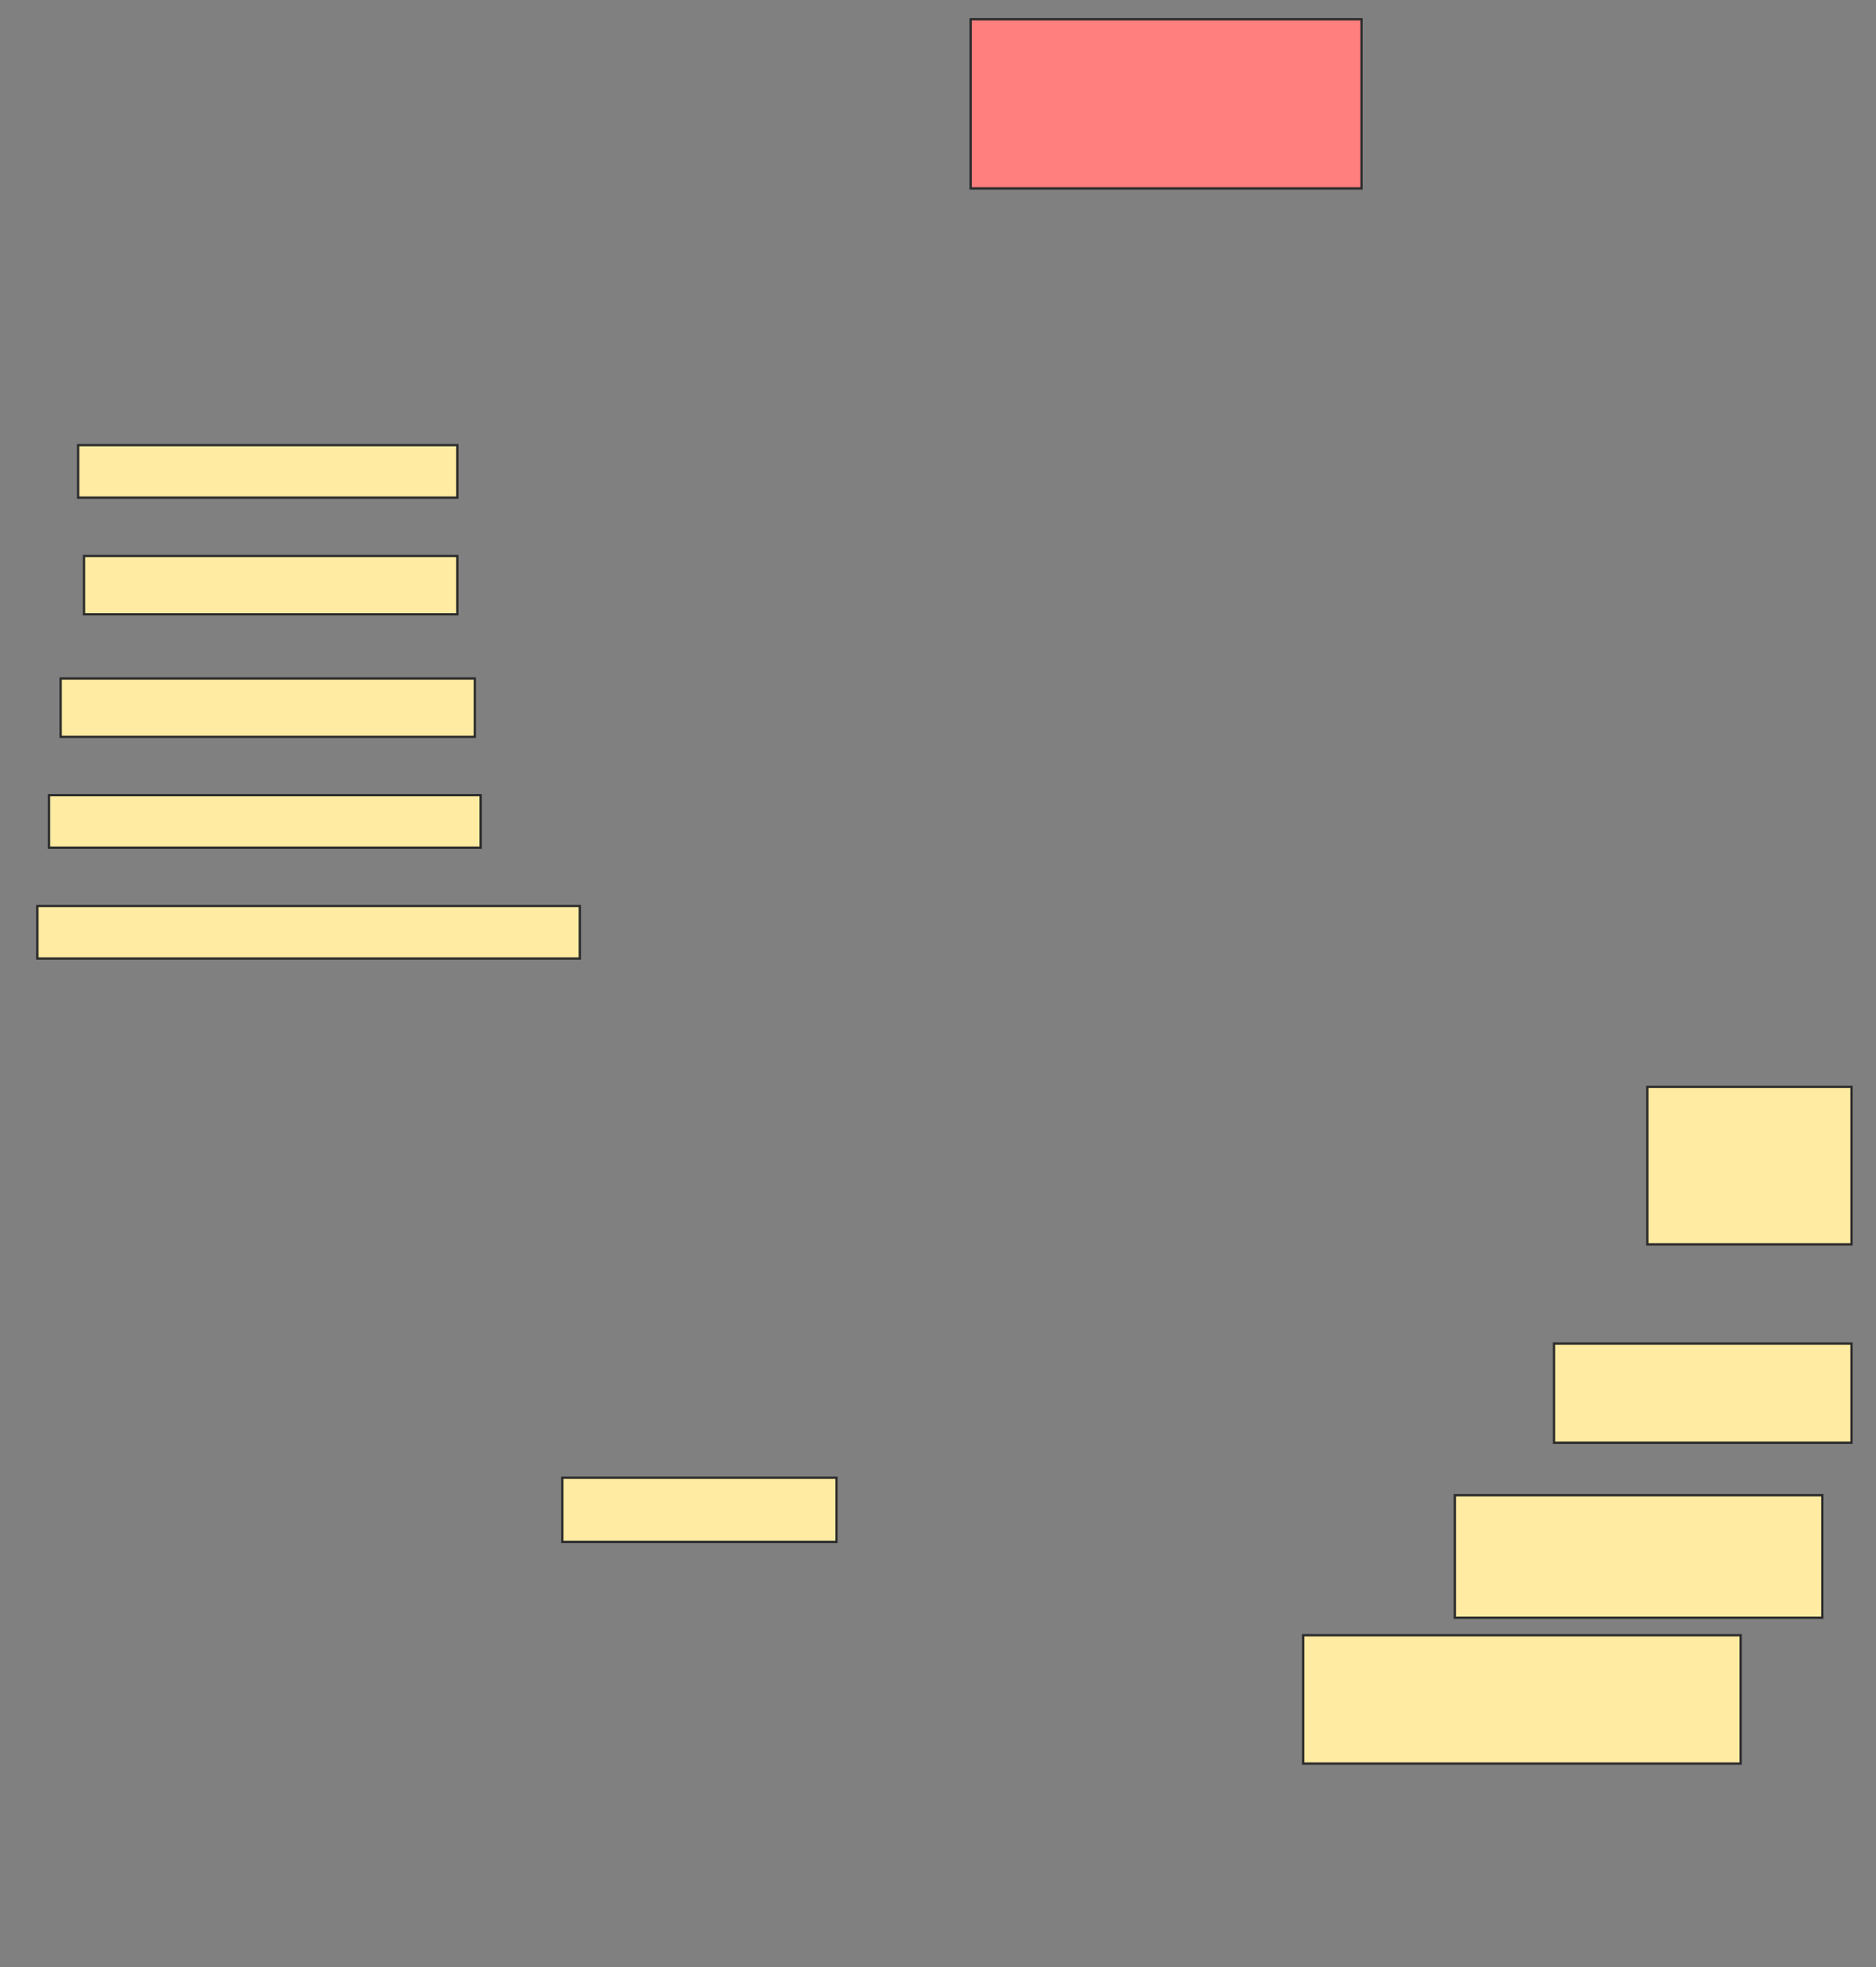 <svg height="843" width="804" xmlns="http://www.w3.org/2000/svg">
 <rect width="100%" height="100%" fill="#808080" stroke="none"/>
 <!-- Created with Image Occlusion Enhanced -->
 <g>
  <title>Labels</title>
 </g>
 <g>
  <title>Masks</title>
  <rect class="qshape" fill="#FF7E7E" height="72.5" id="c6fd9a848e7d454dafbf958556a0e455-ao-1" stroke="#2D2D2D" width="167.5" x="416" y="8.25"/>
  <rect fill="#FFEBA2" height="22.5" id="c6fd9a848e7d454dafbf958556a0e455-ao-2" stroke="#2D2D2D" width="162.5" x="33.5" y="190.75"/>
  <rect fill="#FFEBA2" height="25" id="c6fd9a848e7d454dafbf958556a0e455-ao-3" stroke="#2D2D2D" width="160" x="36" y="238.25"/>
  <rect fill="#FFEBA2" height="25" id="c6fd9a848e7d454dafbf958556a0e455-ao-4" stroke="#2D2D2D" width="177.5" x="26" y="290.75"/>
  <rect fill="#FFEBA2" height="22.5" id="c6fd9a848e7d454dafbf958556a0e455-ao-5" stroke="#2D2D2D" width="185" x="21" y="340.75"/>
  <rect fill="#FFEBA2" height="22.5" id="c6fd9a848e7d454dafbf958556a0e455-ao-6" stroke="#2D2D2D" width="232.5" x="16" y="388.25"/>
  <rect fill="#FFEBA2" height="67.5" id="c6fd9a848e7d454dafbf958556a0e455-ao-7" stroke="#2D2D2D" width="87.5" x="706" y="465.75"/>
  <rect fill="#FFEBA2" height="42.5" id="c6fd9a848e7d454dafbf958556a0e455-ao-8" stroke="#2D2D2D" stroke-dasharray="null" stroke-linecap="null" stroke-linejoin="null" width="127.5" x="666" y="575.75"/>
  <rect fill="#FFEBA2" height="27.5" id="c6fd9a848e7d454dafbf958556a0e455-ao-9" stroke="#2D2D2D" stroke-dasharray="null" stroke-linecap="null" stroke-linejoin="null" width="117.5" x="241" y="633.25"/>
  <rect fill="#FFEBA2" height="52.5" id="c6fd9a848e7d454dafbf958556a0e455-ao-10" stroke="#2D2D2D" stroke-dasharray="null" stroke-linecap="null" stroke-linejoin="null" width="157.5" x="623.5" y="640.75"/>
  <rect fill="#FFEBA2" height="55" id="c6fd9a848e7d454dafbf958556a0e455-ao-11" stroke="#2D2D2D" stroke-dasharray="null" stroke-linecap="null" stroke-linejoin="null" width="187.5" x="558.5" y="700.75"/>
 </g>
</svg>
